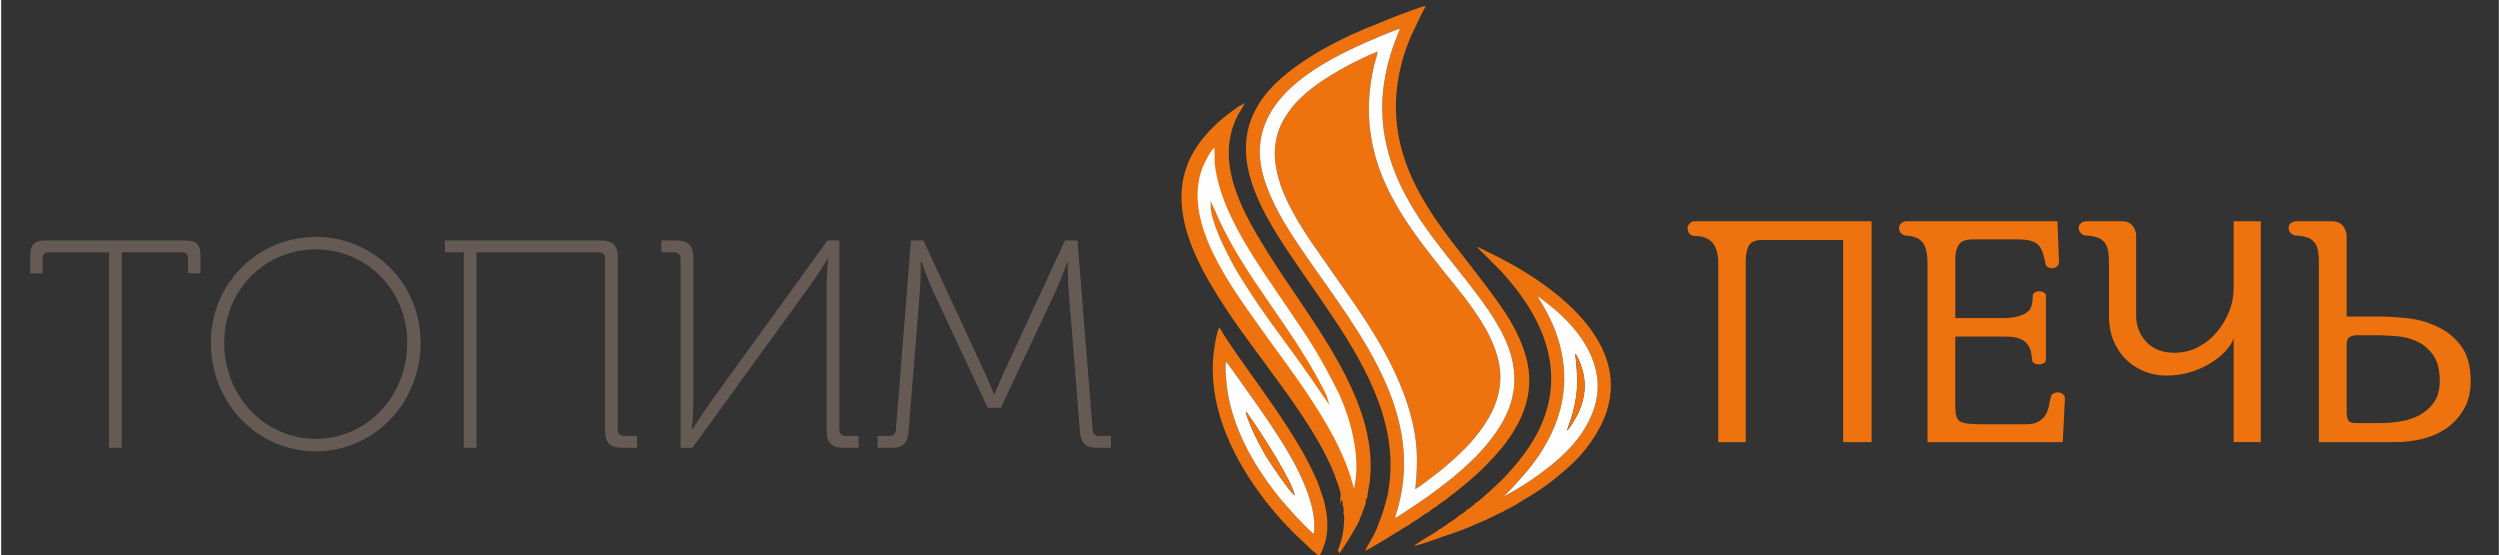 <?xml version="1.0" encoding="UTF-8"?>
<!DOCTYPE svg PUBLIC "-//W3C//DTD SVG 1.1//EN" "http://www.w3.org/Graphics/SVG/1.1/DTD/svg11.dtd">
<!-- Creator: CorelDRAW 2021.5 -->
<svg xmlns="http://www.w3.org/2000/svg" xml:space="preserve" width="1063px" height="236px" version="1.1" style="shape-rendering:geometricPrecision; text-rendering:geometricPrecision; image-rendering:optimizeQuality; fill-rule:evenodd; clip-rule:evenodd"
viewBox="0 0 1063 236.22"
 xmlns:xlink="http://www.w3.org/1999/xlink"
 xmlns:xodm="http://www.corel.com/coreldraw/odm/2003">
 <rect x="0" y="0" width="1063" height="236.22" fill="#333333" stroke="none"/>
 <defs>
  <style type="text/css">
   <![CDATA[
    .str0 {stroke:#EE730E;stroke-width:0.9;stroke-miterlimit:22.926}
    .fil2 {fill:#EE730E}
    .fil3 {fill:#FEFEFE}
    .fil0 {fill:#665B54;fill-rule:nonzero}
    .fil1 {fill:#EE730E;fill-rule:nonzero}
   ]]>
  </style>
 </defs>
 <g id="Слой_x0020_1">
  <path class="fil0" d="M45.9 190.57l5.42 0 0 -83.19 25.46 0c1.89,0 2.78,0.76 2.78,2.78l0 6.17 5.29 0 0 -7.18c0,-5.17 -1.64,-6.81 -6.81,-6.81l-58.86 0c-5.17,0 -6.81,1.64 -6.81,6.81l0 7.18 5.3 0 0 -6.17c0,-2.02 0.88,-2.78 2.77,-2.78l25.46 0 0 83.19z"/>
  <path id="_1" class="fil0" d="M89.26 145.83c0,25.96 20.04,46.26 44.62,46.26 24.58,0 44.62,-20.3 44.62,-46.26 0,-25.34 -20.04,-45 -44.62,-45 -24.58,0 -44.62,19.66 -44.62,45zm5.67 0c0,-22.44 17.4,-39.71 38.95,-39.71 21.56,0 38.95,17.27 38.95,39.71 0,23.06 -17.39,40.96 -38.95,40.96 -21.55,0 -38.95,-17.9 -38.95,-40.96z"/>
  <path id="_2" class="fil0" d="M196.9 190.57l5.42 0 0 -83.19 51.94 0c1.76,0 2.77,0.89 2.77,2.78l0 73.1c0,5.17 2.14,7.31 7.31,7.31l6.3 0 0 -5.04 -5.42 0c-1.76,0 -2.77,-0.88 -2.77,-2.77l0 -73.11c0,-5.17 -2.14,-7.31 -7.31,-7.31l-66.3 0 0 5.04 8.06 0 0 83.19z"/>
  <path id="_3" class="fil0" d="M289.17 190.57l5.04 0 50.17 -69.2c2.9,-4.03 7.31,-11.09 7.31,-11.09l0.25 0c0,0 -0.63,6.68 -0.63,11.09l0 61.89c0,5.17 2.14,7.31 7.31,7.31l6.3 0 0 -5.04 -5.42 0c-1.76,0 -2.77,-0.88 -2.77,-2.77l0 -80.42 -5.04 0 -49.79 68.82c-2.9,4.04 -7.69,11.47 -7.69,11.47l-0.25 0c0,0 0.63,-6.68 0.63,-11.09l0 -61.89c0,-5.17 -2.14,-7.31 -7.31,-7.31l-6.3 0 0 5.04 5.42 0c1.76,0 2.77,0.89 2.77,2.78l0 80.41z"/>
  <path id="_4" class="fil0" d="M372.99 190.57l5.92 0c5.17,0 6.94,-2.14 7.32,-7.31l4.79 -59.99c0.37,-4.29 0.37,-11.98 0.37,-11.98l0.26 0c0,0 2.77,7.82 4.66,11.98l23.57 50.29 5.55 0 23.69 -50.29c2.02,-4.29 4.54,-11.73 4.54,-11.73l0.25 0c0,0 0,7.44 0.38,11.73l4.79 59.99c0.38,5.17 2.14,7.31 7.31,7.31l5.92 0 0 -5.04 -5.04 0c-1.76,0 -2.64,-0.88 -2.77,-2.77l-6.43 -80.42 -5.29 0 -25.72 55.46c-2.01,4.29 -4.28,9.96 -4.28,9.96l-0.25 0c0,0 -2.27,-5.67 -4.29,-9.96l-25.71 -55.46 -5.3 0 -6.42 80.42c-0.13,1.89 -1.01,2.77 -2.78,2.77l-5.04 0 0 5.04z"/>
  <path class="fil1" d="M720.54 94.17l75.51 0 0 93.99 -12.1 0 0 -86.01 -34.43 0c-2.92,0 -4.83,0.8 -5.72,2.39 -0.88,1.6 -1.32,3.86 -1.32,6.78l0 76.84 -11.7 0 0 -76.04c0,-3.99 -0.82,-6.93 -2.46,-8.84 -1.64,-1.91 -4.15,-2.86 -7.51,-2.86 -0.98,0 -1.73,-0.31 -2.26,-0.93 -0.53,-0.62 -0.8,-1.33 -0.8,-2.13 -0.09,-0.7 0.16,-1.41 0.73,-2.12 0.58,-0.71 1.26,-1.07 2.06,-1.07z"/>
  <path id="_1_0" class="fil1" d="M810.94 94.17l64.2 0 0.67 17.29c0,0.88 -0.31,1.55 -0.93,1.99 -0.62,0.44 -1.29,0.66 -2,0.66 -0.71,0.09 -1.37,-0.08 -1.99,-0.53 -0.62,-0.44 -0.93,-1.11 -0.93,-1.99 0,0 -0.22,-0.87 -0.67,-2.59 -0.44,-1.73 -1.06,-3.17 -1.86,-4.32 -0.62,-0.8 -1.61,-1.47 -2.99,-2 -1.37,-0.53 -3.52,-0.79 -6.44,-0.79l-18.75 0c-3.19,0 -5.25,0.79 -6.18,2.39 -0.93,1.59 -1.4,3.59 -1.4,5.98l0 25.12 20.48 0c1.24,0 2.39,-0.06 3.45,-0.2 1.07,-0.13 2.04,-0.33 2.93,-0.59 2.04,-0.54 3.56,-1.38 4.58,-2.53 1.02,-1.15 1.53,-3.19 1.53,-6.11 0,-0.62 0.29,-1.11 0.87,-1.47 0.57,-0.35 1.21,-0.53 1.92,-0.53 0.62,0 1.24,0.16 1.86,0.47 0.63,0.31 0.93,0.77 0.93,1.39l0 27.25c0,0.71 -0.3,1.22 -0.93,1.53 -0.62,0.31 -1.28,0.47 -1.99,0.47 -0.8,0 -1.48,-0.16 -2.06,-0.47 -0.58,-0.31 -0.86,-0.82 -0.86,-1.53 0,0 -0.11,-0.84 -0.34,-2.52 -0.22,-1.69 -0.95,-3.24 -2.19,-4.65 -0.8,-0.8 -1.88,-1.44 -3.26,-1.93 -1.37,-0.49 -3.52,-0.73 -6.44,-0.73l-20.48 0 0 30.04c0,3.01 0.58,4.99 1.73,5.92 1.15,0.93 4.17,1.39 9.04,1.39l18.48 0c2.13,0 3.77,-0.2 4.92,-0.6 1.15,-0.4 2.26,-1.13 3.32,-2.19 0.53,-0.53 0.95,-1.13 1.26,-1.79 0.32,-0.67 0.6,-1.4 0.87,-2.2 0.18,-0.71 0.33,-1.44 0.46,-2.19 0.14,-0.76 0.29,-1.49 0.47,-2.19 0.09,-0.89 0.49,-1.53 1.2,-1.93 0.7,-0.4 1.41,-0.56 2.12,-0.47 0.71,0 1.35,0.25 1.93,0.73 0.58,0.49 0.86,1.13 0.86,1.93l-0.93 18.48 -57.56 0 0 -76.57c0,-3.55 -0.62,-6.25 -1.86,-8.11 -1.24,-1.86 -3.5,-2.92 -6.78,-3.19 -1.15,0 -2.01,-0.33 -2.59,-1 -0.58,-0.66 -0.86,-1.39 -0.86,-2.19 -0.09,-0.8 0.22,-1.49 0.93,-2.06 0.71,-0.58 1.46,-0.87 2.26,-0.87z"/>
  <path id="_2_1" class="fil1" d="M897.08 134.72l0 -23.13c0,-2.22 -0.2,-4.14 -0.6,-5.78 -0.4,-1.64 -1.35,-3 -2.86,-4.06 -0.71,-0.44 -1.64,-0.8 -2.79,-1.06 -1.15,-0.27 -2.13,-0.4 -2.92,-0.4 -1.16,0 -2.06,-0.33 -2.73,-1 -0.66,-0.66 -1,-1.44 -1,-2.32 0,-0.8 0.34,-1.47 1,-2 0.67,-0.53 1.44,-0.8 2.33,-0.8l14.88 0c2.22,0 3.82,0.67 4.79,2 0.98,1.33 1.46,2.75 1.46,4.25l0 33.9c0,4.34 1.44,8.07 4.32,11.17 2.88,3.1 6.89,4.65 12.03,4.65 3.55,0 6.87,-0.8 9.97,-2.39 3.11,-1.6 5.76,-3.73 7.98,-6.38 2.22,-2.57 3.97,-5.48 5.25,-8.71 1.29,-3.24 1.93,-6.49 1.93,-9.77l0 -28.72 11.56 0 0 93.99 -11.56 0 0 -44.14c-0.71,1.95 -1.95,3.86 -3.72,5.72 -1.78,1.86 -3.95,3.55 -6.52,5.05 -2.48,1.51 -5.29,2.73 -8.44,3.66 -3.14,0.93 -6.45,1.39 -9.9,1.39 -3.46,0 -6.67,-0.62 -9.64,-1.86 -2.97,-1.24 -5.56,-2.97 -7.78,-5.18 -2.21,-2.22 -3.94,-4.88 -5.18,-7.98 -1.24,-3.1 -1.86,-6.47 -1.86,-10.1z"/>
  <path id="_3_2" class="fil1" d="M1019.11 188.16l-32.7 0 0 -76.57c0,-2.31 -0.2,-4.26 -0.6,-5.85 -0.4,-1.6 -1.35,-2.93 -2.86,-3.99 -0.71,-0.44 -1.64,-0.8 -2.79,-1.06 -1.15,-0.27 -2.13,-0.4 -2.92,-0.4 -1.16,0 -2.06,-0.33 -2.73,-1 -0.66,-0.66 -1,-1.44 -1,-2.32 0,-0.8 0.34,-1.47 1,-2 0.67,-0.53 1.44,-0.8 2.33,-0.8l15.02 0c2.22,0 3.83,0.69 4.85,2.06 1.02,1.38 1.53,2.82 1.53,4.33l0 34.16 13.56 0c3.37,0 7.31,0.22 11.83,0.66 4.52,0.45 8.77,1.6 12.76,3.46 4.08,1.77 7.54,4.5 10.37,8.18 2.84,3.67 4.26,8.75 4.26,15.22 0,4.52 -0.94,8.42 -2.8,11.7 -1.86,3.27 -4.25,5.98 -7.17,8.1 -3.02,2.13 -6.43,3.68 -10.24,4.66 -3.81,0.97 -7.71,1.46 -11.7,1.46zm-7.71 -45.47l-9.44 0c-1.42,0.18 -2.39,0.56 -2.92,1.14 -0.53,0.57 -0.8,1.39 -0.8,2.45l0 29.25c0,1.42 0.22,2.53 0.66,3.32 0.45,0.8 1.56,1.2 3.33,1.2l10.9 0c2.75,0 5.58,-0.27 8.51,-0.8 2.92,-0.53 5.58,-1.46 7.97,-2.79 2.4,-1.33 4.37,-3.15 5.92,-5.45 1.55,-2.3 2.32,-5.23 2.32,-8.77 0,-4.79 -0.93,-8.49 -2.79,-11.1 -1.86,-2.62 -4.12,-4.55 -6.78,-5.79 -2.66,-1.24 -5.51,-1.99 -8.57,-2.26 -3.06,-0.26 -5.83,-0.4 -8.31,-0.4z"/>
  <g id="_2036963575024">
   <path class="fil2" d="M601.86 208.13c1.11,-0.37 8.78,-6.33 10.16,-7.43 3.44,-2.72 6.44,-5.43 9.4,-8.26 4.92,-4.72 11.45,-12.25 14.57,-20.74 3.94,-10.73 1.76,-19.54 -2.53,-28.62 -3.07,-6.48 -9.79,-15.62 -14.24,-21.07 -7.29,-8.95 -16.75,-20.61 -22.75,-30.23 -7.37,-11.83 -12.75,-23.94 -14.11,-38.91 -0.73,-8.01 0,-16.22 1.72,-24.03 0.46,-2.11 1.49,-5.04 1.75,-6.9 -2.25,0.74 -10.2,4.59 -12.37,5.77 -10.96,5.98 -23.53,13.68 -28.91,25.77 -7.43,16.67 3.35,34.87 12.39,48.58 0.15,0.23 0.3,0.46 0.46,0.69l17.32 24.82c9.9,14.18 20.01,30.63 24.88,48.04 3.37,12.05 3.48,20.29 2.26,32.52z"/>
   <path class="fil2" d="M593.22 220.48c0.11,-0.99 0.89,-3.05 1.2,-4.17 12.19,-43.75 -20.57,-79.51 -42.9,-113 -5.18,-7.78 -11.06,-17.35 -14.14,-27.67 -9.01,-30.22 19.44,-46.93 43.22,-57.5 2.35,-1.05 12.83,-5.55 14.7,-5.89 -0.87,2.4 -1.92,4.8 -2.82,7.34 -0.89,2.53 -1.64,5.06 -2.31,7.75 -1.42,5.69 -2.31,11.5 -2.38,17.7 -0.15,12.35 2.97,23.41 7.34,32.89 8.36,18.14 21.6,32.07 33.15,47.55 12.16,16.29 23.73,35.17 8.44,57.77 -2.85,4.23 -5.98,7.89 -9.16,11.15l-5.17 4.89c-1.85,1.49 -3.49,3.11 -5.45,4.62 -3.79,2.91 -7.34,5.78 -11.51,8.61 -1.44,0.98 -10.84,7.42 -12.21,7.96zm-3.5 -8.54l-0.66 2.66 -0.55 1.9 -0.99 3.07 -0.5 1.3 -0.94 2.35c-0.38,1.6 -1.84,4.24 -2.59,5.72 -0.86,1.69 -2.4,3.96 -2.98,5.45 2.57,-0.9 17.66,-10.63 18.83,-11.06 0.3,-0.51 3.08,-2.19 3.8,-2.46 0.25,-0.44 3.85,-2.81 4.5,-3.01 0.31,-0.52 2.61,-2.01 3.28,-2.31 0.21,-0.49 1.07,-0.89 1.59,-1.27 0.69,-0.49 1.09,-0.87 1.87,-1.27l1.3 -1.06c5.96,-4.52 12.03,-9.5 17.2,-14.89 4.12,-4.28 7.81,-8.54 10.95,-13.73 9.67,-16 7.89,-29.92 -0.73,-45.34 -7.44,-13.28 -24.04,-31.79 -33.29,-45.7 -4.97,-7.48 -10.07,-16.4 -13.11,-26.38 -5.17,-16.95 -3.71,-33.76 3.1,-50.03l4.76 -10.05c0.56,-1.05 1.25,-2.17 1.73,-3.28 -5.07,0.99 -27.13,10.12 -31.56,12.19 -10.44,4.85 -19.43,10.04 -27.33,16.33 -34.72,27.63 -10.68,60.09 8.1,87.43 14.75,21.47 33.19,46.17 35.57,73.62 0.31,3.49 0.33,7.02 0.08,10.52 -0.12,1.6 -0.89,8.41 -1.43,9.3z"/>
   <path class="fil3" d="M601.86 208.13c1.22,-12.23 1.11,-20.47 -2.26,-32.52 -4.87,-17.41 -14.98,-33.86 -24.88,-48.04l-17.32 -24.82c-0.16,-0.23 -0.31,-0.46 -0.46,-0.69 -9.04,-13.71 -19.82,-31.91 -12.39,-48.58 5.38,-12.09 17.95,-19.79 28.91,-25.77 2.17,-1.18 10.12,-5.03 12.37,-5.77 -0.26,1.86 -1.29,4.79 -1.75,6.9 -1.72,7.81 -2.45,16.02 -1.72,24.03 1.36,14.97 6.74,27.08 14.11,38.91 6,9.62 15.46,21.28 22.75,30.23 4.45,5.45 11.17,14.59 14.24,21.07 4.29,9.08 6.47,17.89 2.53,28.62 -3.12,8.49 -9.65,16.02 -14.57,20.74 -2.96,2.83 -5.96,5.54 -9.4,8.26 -1.38,1.1 -9.05,7.06 -10.16,7.43zm-8.64 12.35c1.37,-0.54 10.77,-6.98 12.21,-7.96 4.17,-2.83 7.72,-5.7 11.51,-8.61 1.96,-1.51 3.6,-3.13 5.45,-4.62l5.17 -4.89c3.18,-3.26 6.31,-6.92 9.16,-11.15 15.29,-22.6 3.72,-41.48 -8.44,-57.77 -11.55,-15.48 -24.79,-29.41 -33.15,-47.55 -4.37,-9.48 -7.49,-20.54 -7.34,-32.89 0.07,-6.2 0.96,-12.01 2.38,-17.7 0.67,-2.69 1.42,-5.22 2.31,-7.75 0.9,-2.54 1.95,-4.94 2.82,-7.34 -1.87,0.34 -12.35,4.84 -14.7,5.89 -23.78,10.57 -52.23,27.28 -43.22,57.5 3.08,10.32 8.96,19.89 14.14,27.67 22.33,33.49 55.09,69.25 42.9,113 -0.31,1.12 -1.09,3.18 -1.2,4.17z"/>
   <path class="fil2 str0" d="M516.32 62.76c0.39,4.86 -0.35,5.21 0.95,11.75 1.93,9.72 6.53,19.13 11.28,27.47 3.17,5.57 6.53,10.7 9.98,15.84 3.48,5.19 6.94,10.27 10.44,15.38 8.74,12.75 12.54,18.95 19.36,32.29 5.31,10.4 10.74,28.43 7.46,42.31 -0.41,-0.73 -1.23,-4.12 -1.6,-5.28 -3.66,-11.4 -9.8,-21.94 -16.13,-31.7 -7.32,-11.28 -15.1,-21.38 -22.65,-32.03 -12.3,-17.38 -32.81,-44.64 -24.15,-67.33 0.95,-2.49 3.51,-7.36 5.06,-8.7zm54.29 148.23c0.14,0.19 0.03,-0.07 0.22,0.4 0.03,0.08 0.13,0.37 0.14,0.45 0.12,0.57 0.09,0.54 0.03,1.01 0.14,0.22 0.01,-0.16 0.21,0.39 0.11,0.29 0.07,0.08 0.13,0.45 0.09,0.53 0.06,0.65 0.01,1.13 0.47,0.68 0.56,2.67 0.39,3.6 0.75,1.28 -0.01,7.03 -0.3,8.7 -0.56,3.24 -0.9,3.87 -1.86,6.54 -0.28,0.78 -0.11,0.78 0.02,0.97l3.66 -5.48c0.55,-0.86 3,-5.46 3.39,-5.75l1.11 -2.37c-0.01,-0.58 0.19,-1.07 0.58,-1.63l0.19 -0.24 0.54 -1.86c0.02,-0.05 0.1,-0.22 0.13,-0.27 0.3,-0.52 0.03,-0.11 0.27,-0.37l0.75 -2.28c-0.05,-0.79 0.3,-2.38 0.79,-2.96 -0.06,-1.13 0.78,-4.64 0.98,-6.22 0.85,-6.79 0.37,-13.51 -0.99,-20.09 -5.57,-26.95 -27.18,-53.32 -41.41,-75.95 -10.71,-17.03 -24.08,-39.17 -14.01,-59.65 0.86,-1.75 1.97,-3.16 2.7,-4.61 -1.4,0.71 -3.36,2.19 -4.7,3.18 -4.69,3.44 -8.82,7.31 -12.41,11.89 -18.26,23.3 -2.89,50.76 10.15,70.69 13.69,20.93 35.62,45.97 45.28,68.07 0.86,1.98 4.18,10.21 4.01,12.26z"/>
   <path class="fil2" d="M653.95 126.21c1.07,0.38 4.48,3.24 5.46,4.02 12.81,10.16 24.67,26.32 18.29,44.28 -4.82,13.58 -15.83,22.32 -26.55,29.81 -1.39,0.97 -10.4,6.67 -11.81,6.94 1.34,-0.69 9.49,-9.95 10.87,-11.68 5.67,-7.14 10.65,-15.32 13.26,-25.1 4.43,-16.58 0.2,-32.88 -8.71,-46.82 -0.42,-0.66 -0.48,-0.87 -0.81,-1.45zm-26.55 87.9c-0.35,0.65 -1.04,1.05 -1.62,1.48 -0.32,0.24 -0.56,0.44 -0.85,0.67 -0.52,0.42 -0.39,0.41 -0.93,0.52 -0.37,0.63 -2.68,2.35 -3.33,2.5l-0.21 0.25c-0.12,0.12 -0.17,0.18 -0.32,0.3 -0.62,0.52 -3.64,2.72 -4.29,2.84 -0.43,0.66 -1.22,1.02 -1.86,1.45 -0.66,0.44 -1.37,1.06 -2.11,1.22l-0.52 0.51c-0.26,0.21 -0.48,0.32 -0.69,0.46 -0.49,0.31 -0.84,0.51 -1.28,0.8 -0.95,0.63 -7.63,4.54 -8.08,5.22 4.2,-0.74 11.69,-3.97 15.88,-5.12l5.32 -1.98 3.33 -1.35 2.77 -1.2 3.39 -1.48 2.51 -1.19 2.61 -1.29 2.61 -1.25c0.45,-0.49 1.54,-0.98 2.26,-1.18l2.73 -1.5c0.11,-0.19 7.15,-4.39 7.99,-4.93 6.44,-4.15 9.18,-6.56 14.56,-11.25 6.28,-5.49 12.95,-14.36 15.88,-23.04 10.82,-32.06 -26.06,-56.84 -50.73,-68.48 -1.3,-0.62 -3.16,-1.7 -4.41,-2.04l10.8 10.84c1.62,1.96 3.31,3.79 4.97,5.86 17.52,21.88 22.5,46.28 5.06,70.57 -3.62,5.05 -8.36,10.45 -12.75,14.41 -1.43,1.29 -7.55,7.1 -8.69,7.38z"/>
   <path class="fil3" d="M515.19 87.53l1.28 2.8c0.4,1.01 0.81,1.95 1.25,2.91 11.63,25.36 30.27,45.09 43.83,71.05 0.73,1.4 2.25,4.21 2.63,5.67l-6.63 -9.64c-8.95,-12.94 -18.48,-24.86 -27.19,-38.52 -2.12,-3.33 -4.26,-6.73 -6.19,-10.33 -2.56,-4.81 -9.04,-17.46 -8.98,-23.94zm1.13 -24.77c-1.55,1.34 -4.11,6.21 -5.06,8.7 -8.66,22.69 11.85,49.95 24.15,67.33 7.55,10.65 15.33,20.75 22.65,32.03 6.33,9.76 12.47,20.3 16.13,31.7 0.37,1.16 1.19,4.55 1.6,5.28 3.28,-13.88 -2.15,-31.91 -7.46,-42.31 -6.82,-13.34 -10.62,-19.54 -19.36,-32.29 -3.5,-5.11 -6.96,-10.19 -10.44,-15.38 -3.45,-5.14 -6.81,-10.27 -9.98,-15.84 -4.75,-8.34 -9.35,-17.75 -11.28,-27.47 -1.3,-6.54 -0.56,-6.89 -0.95,-11.75z"/>
   <path class="fil2" d="M558.68 227.16c-1.04,-0.29 -6.24,-6.01 -7.18,-6.87l-6.54 -7.32c-8.39,-10.24 -15.96,-21.97 -20.3,-35.17 -1.14,-3.45 -2.1,-7.2 -2.72,-11.13 -0.43,-2.75 -1.23,-10.19 -0.64,-12.79l2.99 4c7.27,10.32 12.68,17.52 19.86,28.75 5.46,8.54 16.44,27.1 14.53,40.53zm-20.77 -14.23c0.46,0.56 0.27,0.11 0.39,0.73 0.6,0.4 0.77,0.53 0.93,1.18 0.62,0.32 0.43,0.26 0.83,0.76 0.01,0.01 0.31,0.39 0.33,0.42 0.17,0.29 0.14,0.16 0.2,0.46 0.29,0.19 0.13,0.07 0.37,0.28 0.02,0.02 0.28,0.26 0.31,0.29 0.41,0.44 0.34,0.33 0.45,0.78 0.25,0.18 0.13,0.09 0.36,0.28 0.03,0.02 0.35,0.32 0.41,0.38 0.38,0.39 0.43,0.44 0.54,0.89 0.33,0.19 0.34,0.15 0.71,0.52 0.07,0.08 0.19,0.22 0.24,0.31 0.33,0.52 0.11,0.08 0.21,0.46 0.56,0.34 0.38,0.29 0.86,0.77 0.04,0.04 0.37,0.36 0.38,0.37 0.36,0.42 0.2,0.14 0.29,0.54 0.52,0.29 0.46,0.28 0.88,0.76 0.36,0.4 0.43,0.44 0.59,0.85 0.6,0.33 1.43,1.06 1.8,1.67 0.22,0.35 0.06,-0.02 0.15,0.32 0.56,0.29 0.27,0.1 0.73,0.53l1.14 1.14c0.11,0.11 0.16,0.16 0.25,0.29 0.24,0.34 0.07,-0.01 0.16,0.31 0.57,0.27 0.6,0.35 1.05,0.8l6.1 5.78c0.38,0.09 0.02,-0.09 0.53,0.29 0.7,0.51 1.11,1.08 1.89,1.46 0.36,-0.46 0.56,-1.15 0.94,-1.45 0.73,-2.21 1.46,-3.53 1.97,-5.99 0.52,-2.53 0.57,-4.72 0.48,-7.34l-0.16 -2.23 -0.43 -2.64 -0.6 -2.96 -0.53 -2c-0.19,-0.27 -1.58,-4.58 -1.86,-5.32 -0.67,-1.75 -1.37,-3.43 -2.15,-5.06 -1.56,-3.31 -3.21,-6.57 -4.98,-9.64 -3.68,-6.37 -7.45,-12.1 -11.35,-17.89 -5.57,-8.27 -19.97,-27.65 -23.82,-34.63 -1.03,1.04 -2.12,8.04 -2.37,10.04 -2.74,21.86 6.77,42.89 19.12,59.95 0.86,1.2 1.76,2.3 2.66,3.54z"/>
   <path class="fil3" d="M669.93 150.51c1.19,1.07 2.97,6.39 3.31,7.85 0.77,3.23 0.92,6.57 0.37,9.91 -0.51,3.05 -1.55,5.84 -2.78,8.27 -0.86,1.7 -3.38,5.97 -4.43,6.75 0.6,-2.23 1.65,-4.54 2.31,-6.97 2.74,-10.05 2.27,-15.73 1.22,-25.81zm-15.98 -24.3c0.33,0.58 0.39,0.79 0.81,1.45 8.91,13.94 13.14,30.24 8.71,46.82 -2.61,9.78 -7.59,17.96 -13.26,25.1 -1.38,1.73 -9.53,10.99 -10.87,11.68 1.41,-0.27 10.42,-5.97 11.81,-6.94 10.72,-7.49 21.73,-16.23 26.55,-29.81 6.38,-17.96 -5.48,-34.12 -18.29,-44.28 -0.98,-0.78 -4.39,-3.64 -5.46,-4.02z"/>
   <path class="fil3" d="M550.54 210.83c-2.12,-1.4 -10.14,-13.31 -11.99,-16.33 -2.6,-4.25 -7.98,-14.64 -8.87,-19.44 0.83,0.81 2.25,3.11 3.02,4.22 4.29,6.13 16.56,25.36 17.84,31.55zm8.14 16.33c1.91,-13.43 -9.07,-31.99 -14.53,-40.53 -7.18,-11.23 -12.59,-18.43 -19.86,-28.75l-2.99 -4c-0.59,2.6 0.21,10.04 0.64,12.79 0.62,3.93 1.58,7.68 2.72,11.13 4.34,13.2 11.91,24.93 20.3,35.17l6.54 7.32c0.94,0.86 6.14,6.58 7.18,6.87z"/>
   <path class="fil2 str0" d="M517.72 93.24c-0.44,-0.96 -0.85,-1.9 -1.25,-2.91l-1.28 -2.8c-0.06,6.48 6.42,19.13 8.98,23.94 1.93,3.6 4.07,7 6.19,10.33 8.71,13.66 18.24,25.58 27.19,38.52l6.63 9.64c-0.38,-1.46 -1.9,-4.27 -2.63,-5.67 -13.56,-25.96 -32.2,-45.69 -43.83,-71.05z"/>
   <path class="fil2" d="M550.54 210.83c-1.28,-6.19 -13.55,-25.42 -17.84,-31.55 -0.77,-1.11 -2.19,-3.41 -3.02,-4.22 0.89,4.8 6.27,15.19 8.87,19.44 1.85,3.02 9.87,14.93 11.99,16.33z"/>
   <path class="fil2" d="M673.61 168.27c0.55,-3.34 0.4,-6.68 -0.37,-9.91 -0.34,-1.46 -2.12,-6.78 -3.31,-7.85 1.05,10.08 1.52,15.76 -1.22,25.81 -0.66,2.43 -1.71,4.74 -2.31,6.97 1.05,-0.78 3.57,-5.05 4.43,-6.75 1.23,-2.43 2.27,-5.22 2.78,-8.27z"/>
  </g>
 </g>
</svg>
